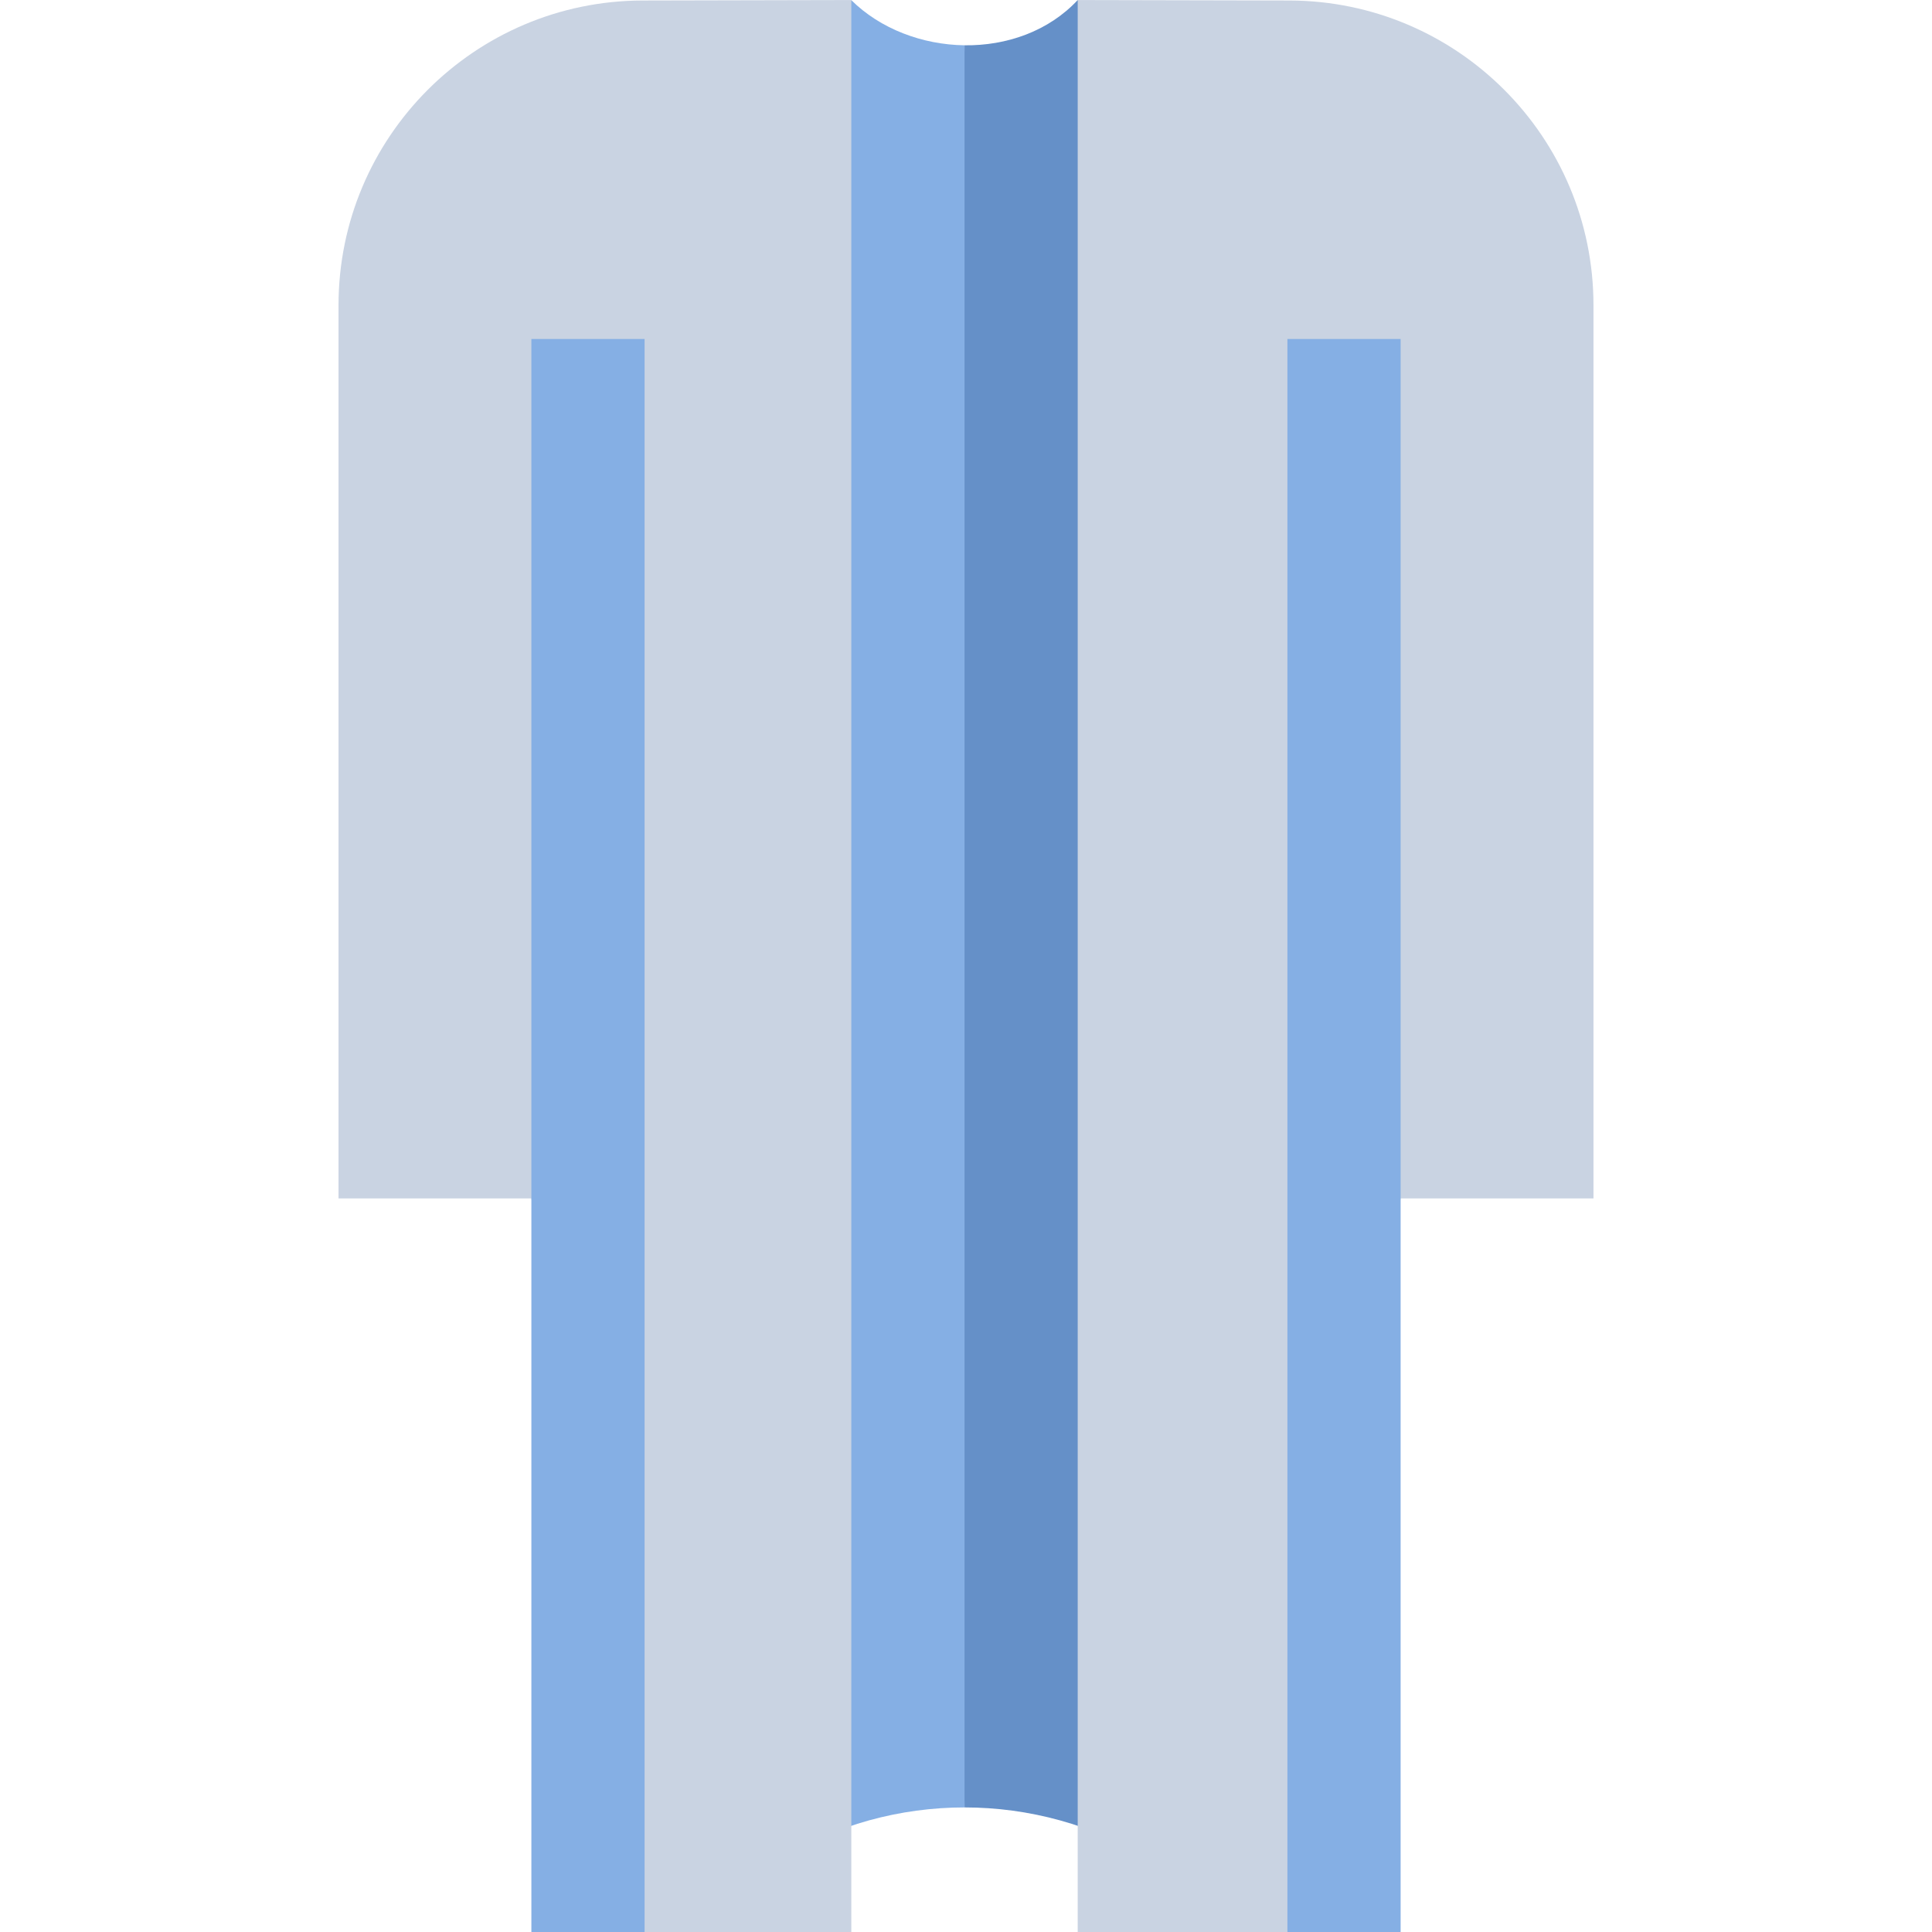 <svg width="50" height="50" viewBox="0 0 50 50" fill="none" xmlns="http://www.w3.org/2000/svg">
<g clip-path="url(#clip0_115_686)">
<path d="M22.028 0C22.028 0 20.76 3.481 20.166 3.11V48.116C21.634 47.223 23.298 46.776 24.962 46.776L27.127 24.058L24.962 1.172C23.872 1.157 22.783 0.75 22.028 0V0Z" fill="#85AFE4"/>
<path d="M27.891 0.001C27.134 0.812 26.047 1.186 24.962 1.172V46.776C26.625 46.776 28.289 47.223 29.758 48.116C29.758 33.505 29.758 16.655 29.758 2.045C29.192 2.399 27.891 0.001 27.891 0.001Z" fill="#6590C8"/>
<path d="M8.761 7.901V31.015H13.752L16.682 50H22.032V0.001L16.632 0.013C12.283 0.022 8.761 3.551 8.761 7.901Z" fill="#C9D3E2"/>
<path d="M33.367 0.013L27.891 0.001V50H33.318L36.248 31.015H41.239V7.901C41.239 3.551 37.718 0.022 33.367 0.013Z" fill="#C9D3E2"/>
<path d="M33.318 8.773H36.248V50H33.318V8.773Z" fill="#85AFE4"/>
<path d="M13.752 8.773H16.682V50H13.752V8.773Z" fill="#85AFE4"/>
</g>
<defs>
<clipPath id="clip0_115_686">
<rect width="50" height="50" fill="white"/>
</clipPath>
</defs>
</svg>
